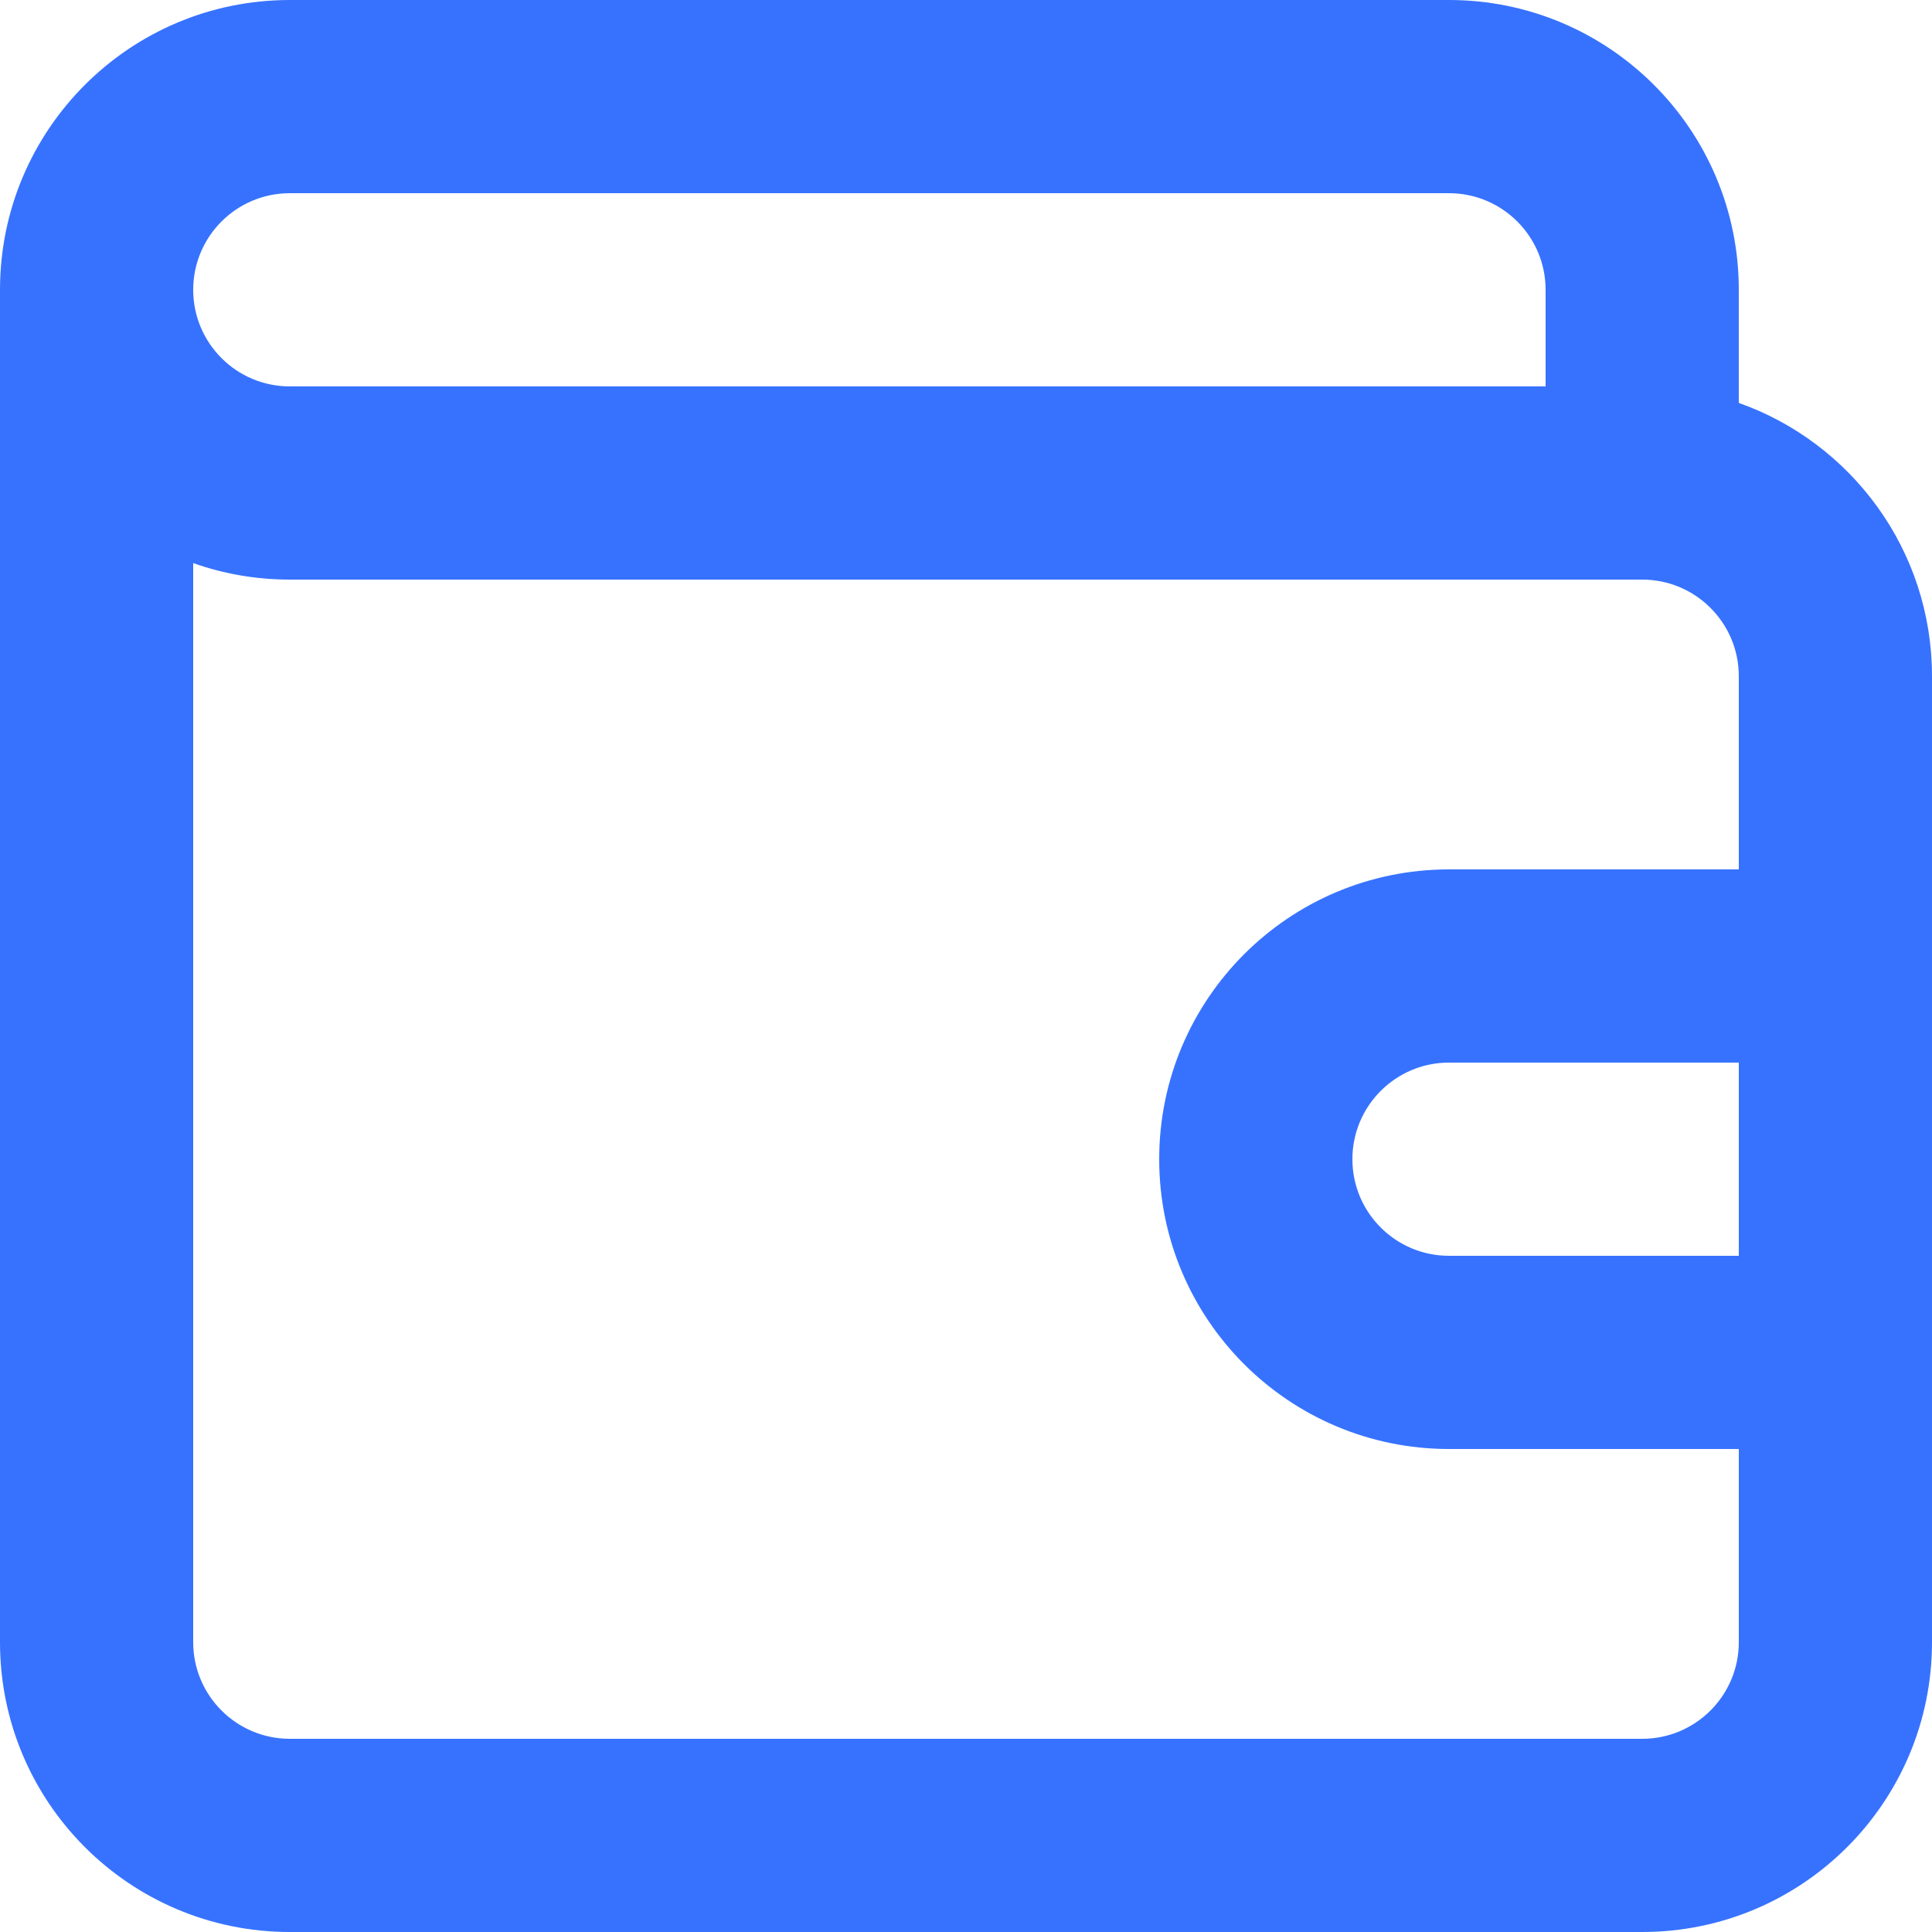 <svg width="20" height="20" viewBox="0 0 20 20" fill="none" xmlns="http://www.w3.org/2000/svg">
<path fill-rule="evenodd" clip-rule="evenodd" d="M18 4.171V3C18 1.343 16.657 0 15 0H3C1.343 0 0 1.343 0 3V17C0 18.657 1.343 20 3 20H17C18.657 20 20 18.657 20 17V7C20 5.694 19.165 4.583 18 4.171ZM2 3C2 2.448 2.448 2 3 2H15C15.552 2 16 2.448 16 3V4H3C2.448 4 2 3.552 2 3ZM2 5.829C2.313 5.94 2.649 6 3 6H17C17.552 6 18 6.448 18 7V9H15C13.343 9 12 10.343 12 12C12 13.657 13.343 15 15 15H18V17C18 17.552 17.552 18 17 18H3C2.448 18 2 17.552 2 17V5.829ZM15 11H18V13H15C14.448 13 14 12.552 14 12C14 11.448 14.448 11 15 11Z" fill="#3772FF"/>
</svg>
